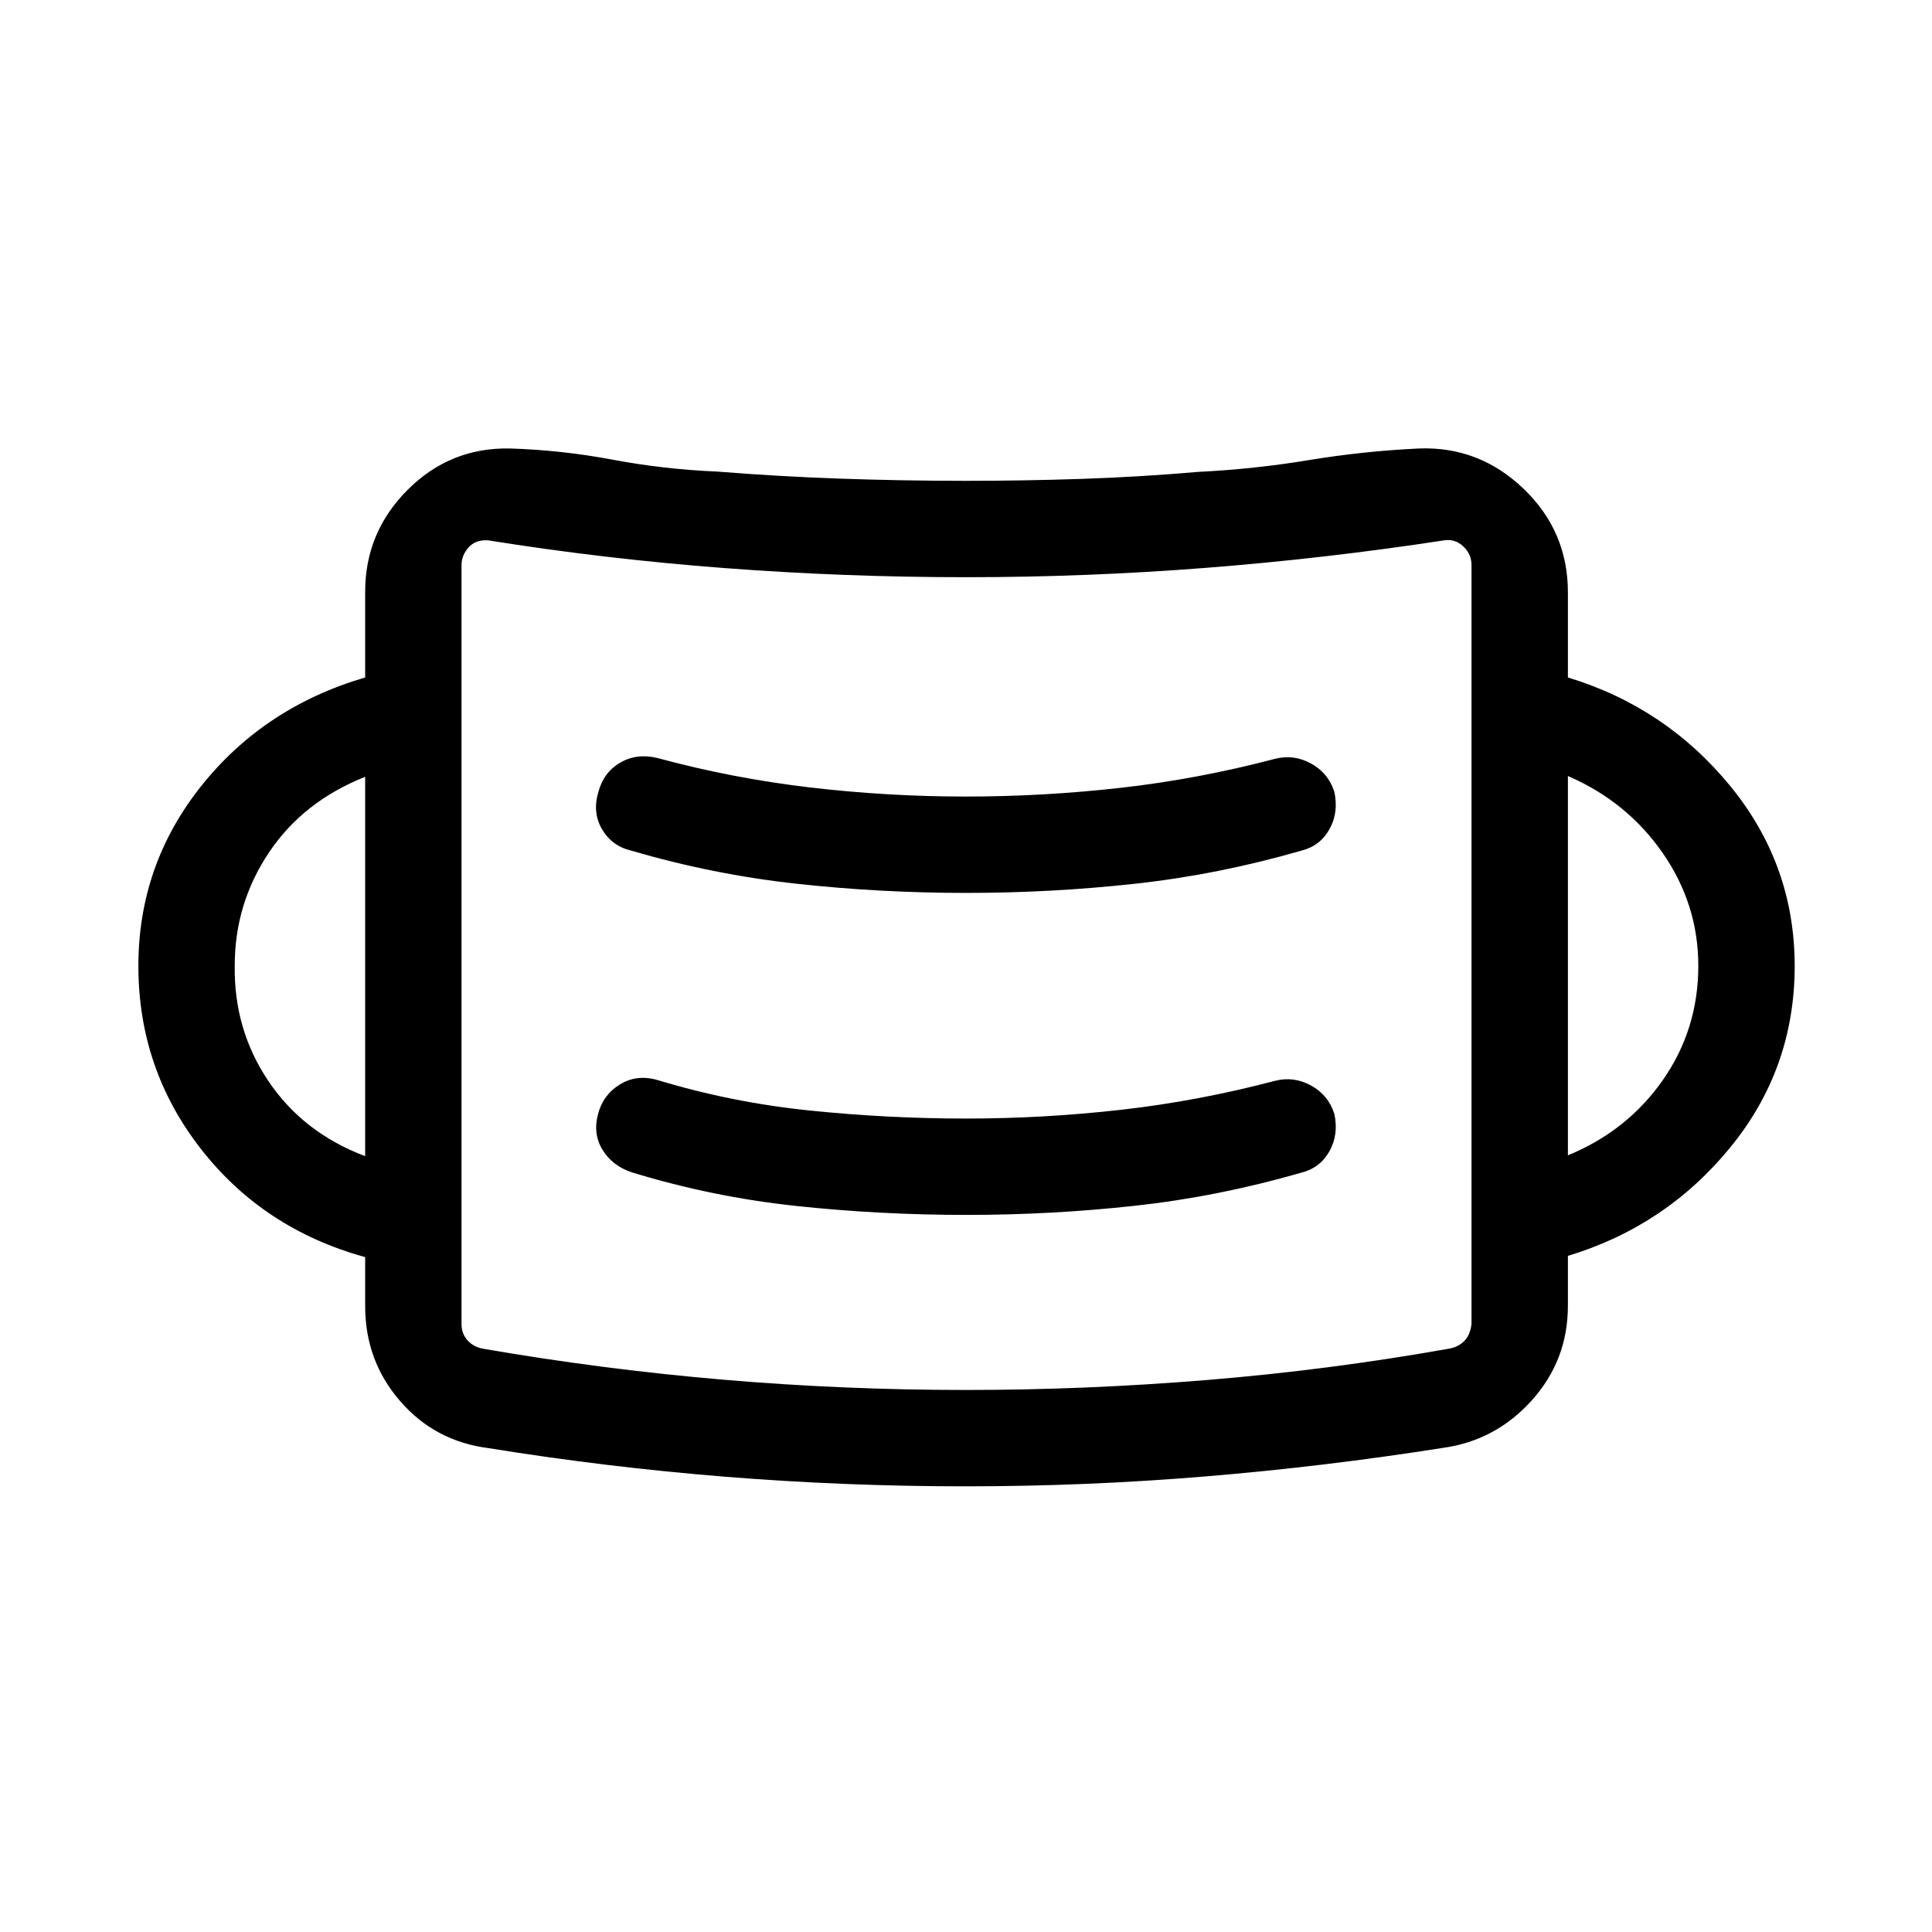 <svg xmlns="http://www.w3.org/2000/svg" height="40" viewBox="0 -960 960 960" width="40"><path d="M480-221.45q-60.15 0-119.4-4.75-59.25-4.75-117.71-14.21-26.72-3.36-44.08-23.4t-17.36-47.14v-24.4q-50.56-13.92-81.63-53.77Q68.76-428.96 68.76-480q0-50.26 31.25-89.46 31.26-39.19 81.44-53.91v-42.57q0-29.57 21.11-50.68 21.1-21.11 50.83-20.53 25.53.77 51.07 5.57 25.54 4.8 51.72 5.89 30.28 2.43 61.19 3.52 30.91 1.09 62.63 1.09 28.69 0 57.38-.96 28.7-.96 58-3.48 27.85-1.38 54.81-5.83 26.96-4.46 54.81-5.8 29.93-1.16 52 19.96 22.08 21.11 22.08 51.53v42.29q48.59 14.77 80.64 53.9 32.05 39.13 32.05 89.47 0 51.04-32.05 90.2-32.05 39.17-80.64 53.84v24.81q0 27.03-17.95 47-17.95 19.96-44.11 23.6-59.15 9.31-118.25 14.2-59.1 4.9-118.77 4.9Zm-.01-47.88q59.46 0 119.84-4.96 60.37-4.95 119.82-15.5 4.81-.77 7.85-3.78 3.04-3 3.69-8.53v-377.12q0-5.38-4.04-9.23-4.04-3.84-9.42-3.08-59.17 9.06-118.63 13.7-59.46 4.64-119.1 4.64-60.01 0-119.64-4.51-59.63-4.5-117.95-13.83-6.19-.32-9.63 3.6-3.45 3.92-3.45 8.71v377.16q0 4.81 3.08 8.18 3.08 3.36 8.08 4.13 59.09 10.21 118.96 15.32 59.88 5.1 120.54 5.1Zm.28-86.99q42.33 0 83.73-4.55 41.41-4.54 82.64-16.45 9.31-2.32 13.97-10.67 4.66-8.34 2.39-18.65-3.05-9.32-11.54-13.97-8.48-4.66-17.71-2.39-38.41 10.13-76.82 14.46-38.41 4.34-76.83 4.34-38.87 0-77.73-3.99-38.87-3.98-75.73-15.17-10.31-2.93-18.68 2.25-8.37 5.17-10.81 14.76-2.62 9.79 2.29 17.76 4.92 7.97 14.62 11.15 39.98 12.23 81.63 16.68 41.64 4.44 84.58 4.44ZM181.45-385.5V-574q-30.77 12.19-47.79 37.58t-17.02 56.2q-.5 31.84 16.77 57.47 17.27 25.62 48.04 37.25Zm597.63-.41q29.41-12.08 47.11-37.32 17.69-25.25 17.69-56.88 0-30.54-17.73-56.08-17.74-25.54-47.07-38.22v188.5ZM480.22-516.32q42.21 0 83.7-4.55 41.49-4.54 82.72-16.45 9.31-2.32 13.97-10.67 4.66-8.34 2.39-18.65-3.05-9.32-11.54-13.97-8.48-4.66-17.71-2.39-38.46 10.13-76.9 14.46-38.45 4.34-76.92 4.34-38.91 0-77.47-4.53-38.55-4.53-75.82-14.63-10.31-2.47-18.52 2.35-8.21 4.82-10.8 14.58-3.05 10.1 1.82 18.46 4.87 8.36 14.54 10.65 40.68 11.91 82.2 16.45 41.53 4.55 84.34 4.55ZM229.33-290.21v-402.47 402.47Z"/></svg>